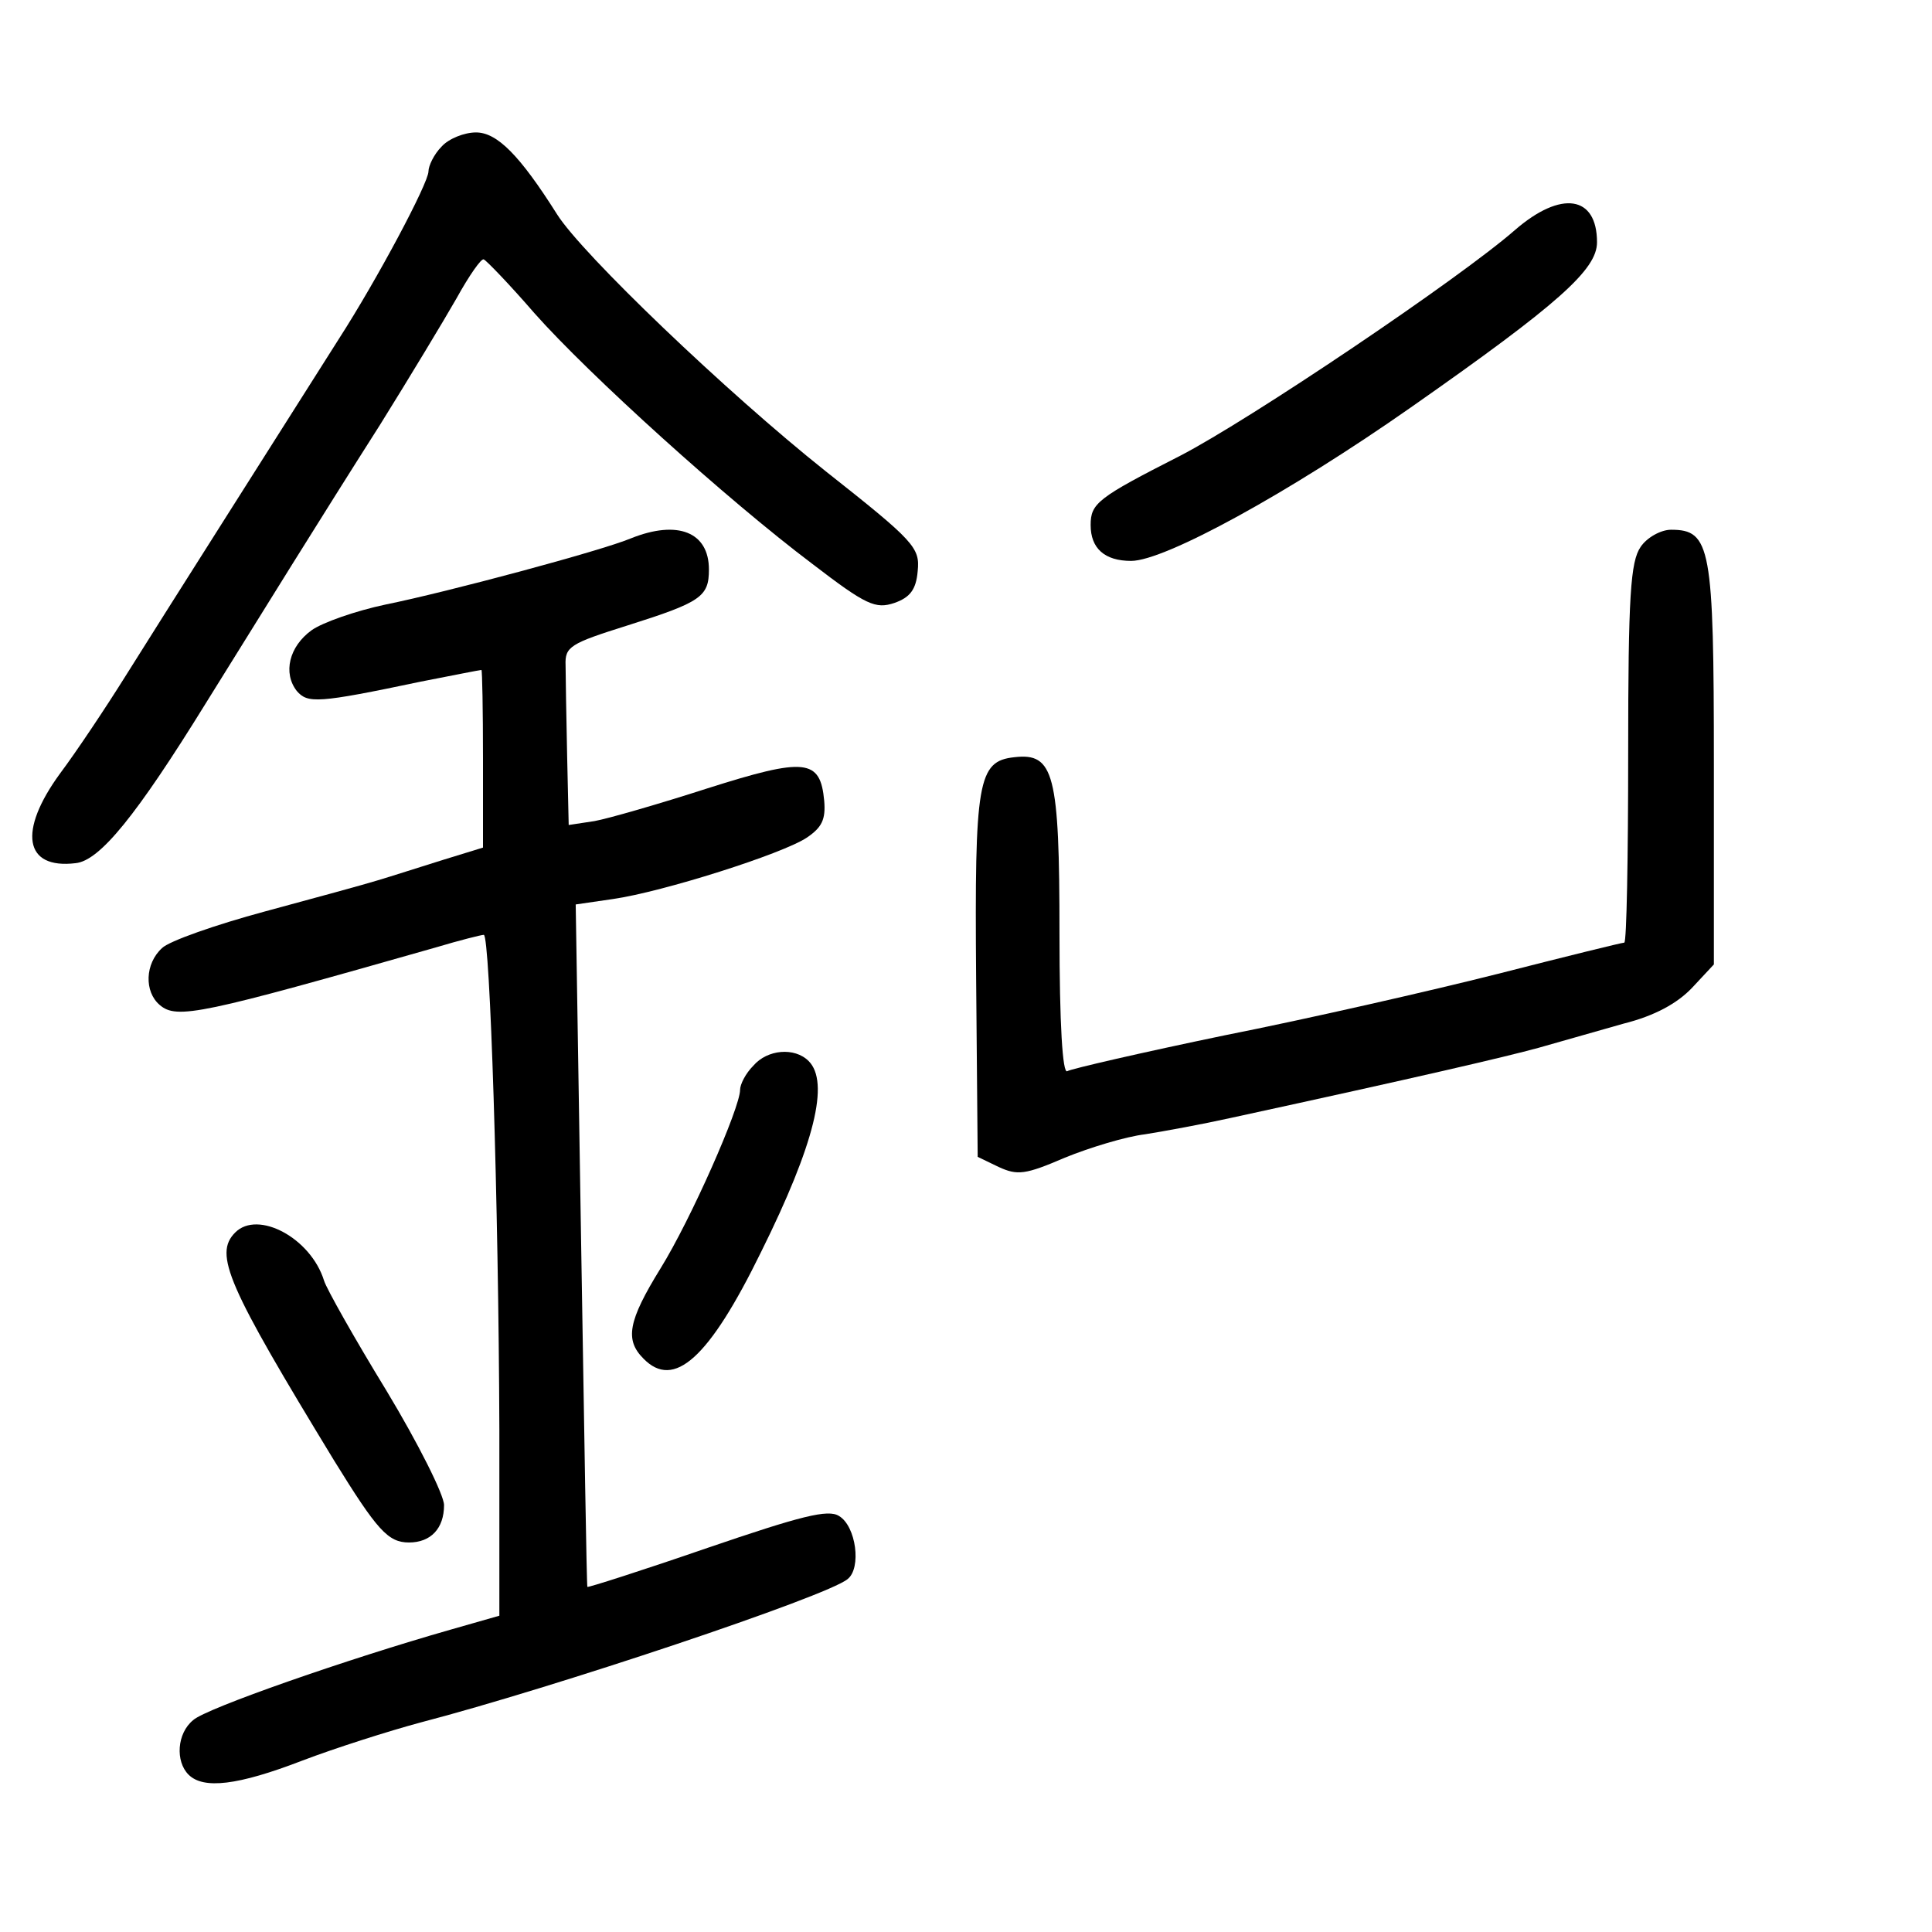 <?xml version="1.0" standalone="no"?>
<!DOCTYPE svg PUBLIC "-//W3C//DTD SVG 20010904//EN"
 "http://www.w3.org/TR/2001/REC-SVG-20010904/DTD/svg10.dtd">
<svg version="1.0" xmlns="http://www.w3.org/2000/svg"
 width="248pt" height="248pt" viewBox="0 0 248 248"
 preserveAspectRatio="xMidYMid meet">
<g transform="translate(0,248) scale(0.1,-0.1)"
fill="#000000" stroke="none">
<path d="M567 2292 c-10 -10 -17 -25 -17 -32 0 -15 -66 -139 -115 -215 -62
-98 -229 -361 -274 -433 -25 -40 -63 -97 -84 -125 -54 -74 -46 -123 20 -115
31 3 78 61 167 205 74 119 147 237 224 358 38 61 82 134 98 162 16 29 32 52
35 50 3 -1 33 -32 65 -69 70 -79 248 -240 357 -322 69 -53 81 -58 105 -50 20
7 28 17 30 41 3 30 -4 38 -118 128 -127 101 -313 279 -345 330 -48 76 -77 105
-104 105 -15 0 -35 -8 -44 -18z"/>
<path d="M1945 2185 c-72 -63 -341 -244 -430 -290 -106 -54 -115 -61 -115 -89
0 -30 18 -46 52 -46 43 0 202 87 359 197 190 133 239 177 239 212 0 60 -46 67
-105 16z"/>
<path d="M810 1789 c-38 -16 -236 -69 -315 -85 -38 -8 -81 -23 -95 -33 -29
-21 -37 -55 -19 -78 14 -16 26 -16 159 12 41 8 76 15 78 15 1 0 2 -51 2 -114
l0 -114 -52 -16 c-29 -9 -66 -21 -83 -26 -16 -5 -82 -23 -145 -40 -63 -17
-123 -38 -132 -47 -22 -20 -23 -56 -3 -73 22 -19 53 -12 355 74 30 9 58 16 61
16 8 0 19 -345 20 -635 l0 -239 -63 -18 c-130 -37 -314 -101 -330 -116 -21
-17 -23 -53 -6 -70 19 -19 63 -14 146 18 42 16 111 38 152 49 169 44 522 162
548 184 18 14 11 68 -11 81 -14 9 -49 0 -169 -41 -84 -29 -153 -51 -154 -50
-1 1 -4 199 -8 439 l-7 437 48 7 c63 9 218 58 249 79 19 13 24 23 22 47 -5 54
-24 56 -150 16 -62 -20 -128 -39 -145 -42 l-33 -5 -2 89 c-1 50 -2 102 -2 116
-1 24 6 28 79 51 95 30 105 37 105 72 0 48 -40 64 -100 40z"/>
<path d="M2106 1778 c-13 -19 -16 -62 -16 -265 0 -134 -2 -243 -5 -243 -3 0
-76 -18 -162 -40 -87 -22 -245 -58 -351 -79 -106 -22 -197 -43 -202 -46 -6 -4
-10 60 -10 177 0 205 -7 232 -58 226 -47 -5 -51 -31 -49 -283 l2 -230 27 -13
c24 -11 34 -10 85 12 32 13 78 27 103 30 25 4 74 13 110 21 244 53 351 78 395
90 28 8 77 22 109 31 40 10 69 26 88 46 l28 30 0 257 c0 279 -4 301 -55 301
-13 0 -31 -10 -39 -22z"/>
<path d="M967 1112 c-10 -10 -17 -24 -17 -31 0 -23 -63 -166 -102 -229 -42
-68 -46 -92 -22 -116 39 -40 84 0 151 137 69 139 88 218 61 245 -18 18 -53 15
-71 -6z"/>
<path d="M302 898 c-28 -28 -10 -68 127 -293 55 -89 69 -105 96 -105 28 0 45
18 45 48 0 13 -33 79 -74 147 -41 67 -77 131 -80 141 -17 55 -85 91 -114 62z"/>
</g>
</svg>
